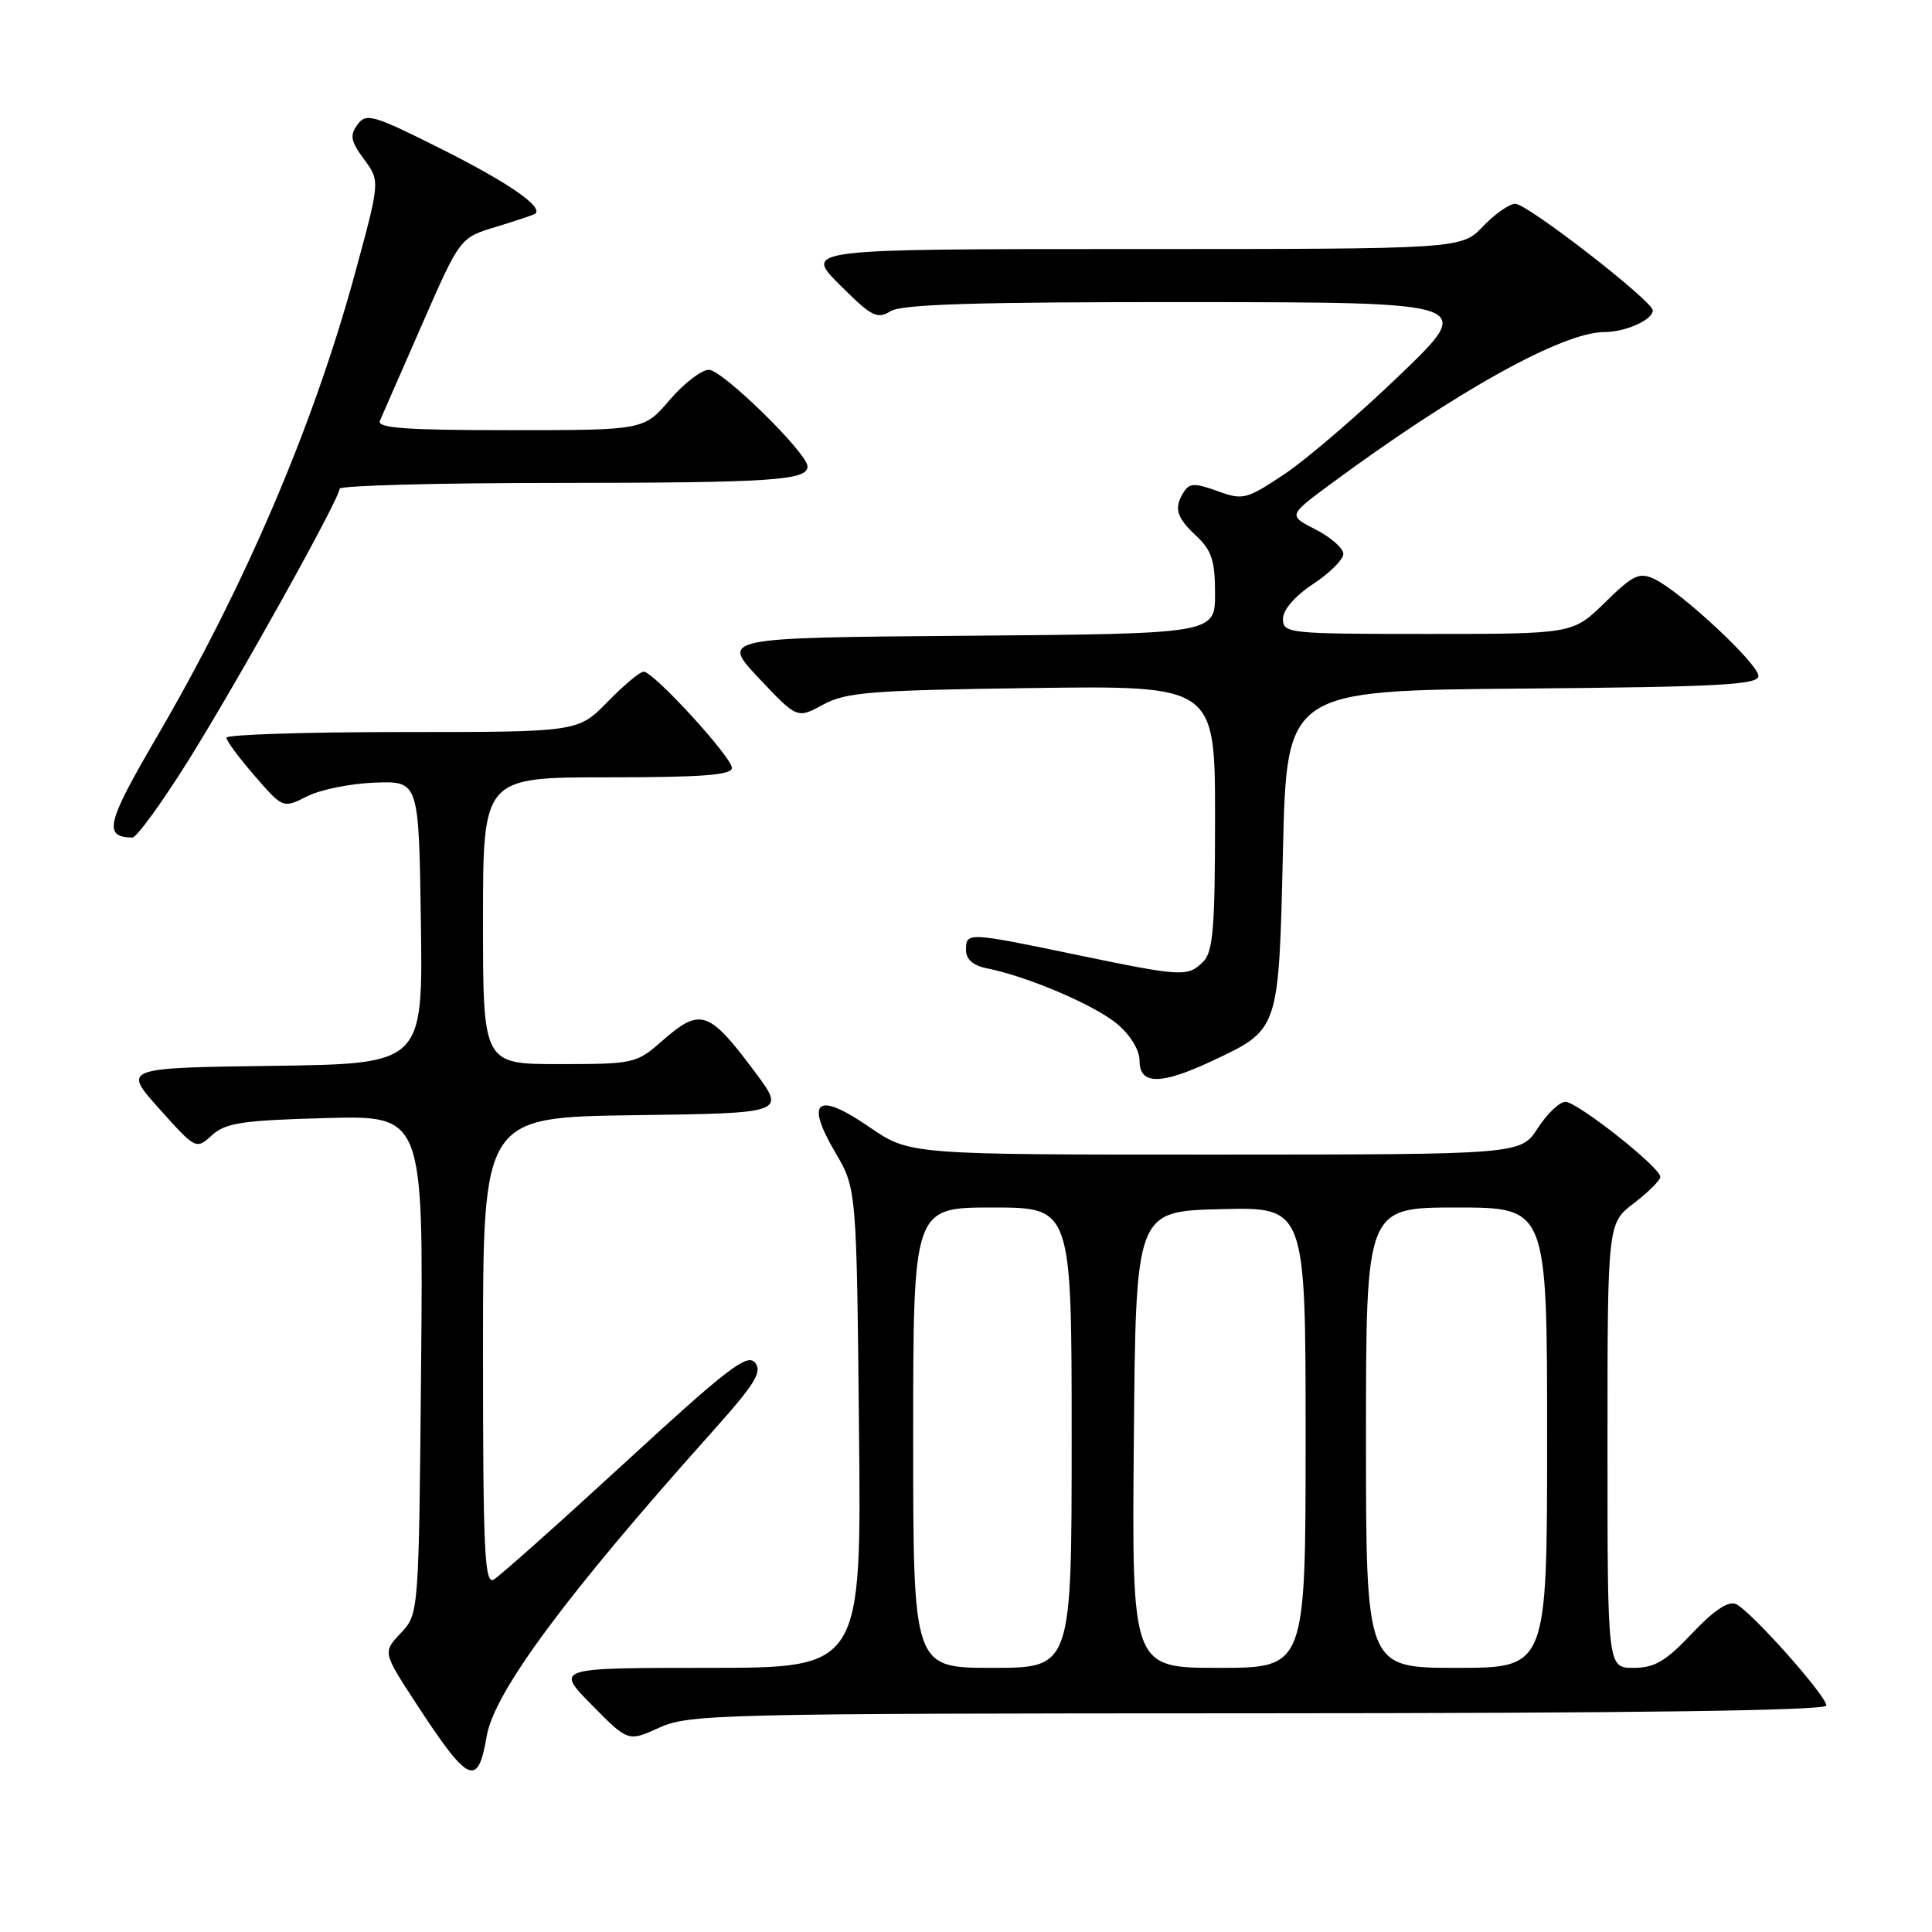 <?xml version="1.0" encoding="UTF-8" standalone="no"?>
<!DOCTYPE svg PUBLIC "-//W3C//DTD SVG 1.1//EN" "http://www.w3.org/Graphics/SVG/1.1/DTD/svg11.dtd" >
<svg xmlns="http://www.w3.org/2000/svg" xmlns:xlink="http://www.w3.org/1999/xlink" version="1.1" viewBox="0 0 256 256">
 <g >
 <path fill="currentColor"
d=" M 64.49 230.05 C 65.48 224.22 75.01 211.34 94.34 189.76 C 100.07 183.35 101.05 181.77 100.04 180.55 C 99.01 179.30 96.34 181.36 82.83 193.79 C 74.03 201.88 66.20 208.86 65.42 209.30 C 64.21 209.98 64.00 205.57 64.00 179.07 C 64.00 148.04 64.00 148.04 84.05 147.77 C 104.11 147.50 104.11 147.50 100.04 142.05 C 93.89 133.81 92.82 133.46 87.65 138.00 C 84.34 140.91 83.93 141.00 74.12 141.00 C 64.00 141.00 64.00 141.00 64.00 122.00 C 64.00 103.00 64.00 103.00 80.50 103.00 C 93.05 103.00 96.99 102.70 96.98 101.75 C 96.95 100.30 86.60 89.00 85.29 89.00 C 84.80 89.00 82.65 90.80 80.50 93.00 C 76.59 97.00 76.59 97.00 53.30 97.00 C 40.48 97.00 30.00 97.34 30.00 97.75 C 30.00 98.16 31.69 100.44 33.75 102.81 C 37.50 107.13 37.50 107.13 40.71 105.51 C 42.47 104.62 46.52 103.81 49.71 103.70 C 55.50 103.50 55.50 103.50 55.77 122.23 C 56.04 140.96 56.04 140.96 36.15 141.23 C 16.25 141.50 16.25 141.50 21.11 146.92 C 25.96 152.33 25.97 152.34 28.09 150.42 C 29.90 148.78 32.10 148.45 43.16 148.15 C 56.10 147.80 56.10 147.80 55.80 180.82 C 55.50 213.84 55.50 213.84 53.11 216.39 C 50.72 218.93 50.72 218.93 55.06 225.60 C 62.08 236.37 63.32 236.96 64.49 230.05 Z  M 166.75 227.02 C 216.71 227.01 242.00 226.66 242.00 225.99 C 242.00 224.68 231.95 213.41 230.01 212.54 C 229.01 212.10 227.07 213.40 224.20 216.44 C 220.71 220.14 219.24 221.00 216.45 221.00 C 213.00 221.00 213.00 221.00 213.00 191.55 C 213.00 162.10 213.00 162.10 216.50 159.43 C 218.43 157.96 220.00 156.39 220.00 155.94 C 220.00 154.68 209.01 146.00 207.42 146.00 C 206.65 146.00 205.00 147.57 203.76 149.49 C 201.50 152.98 201.50 152.98 161.01 152.99 C 120.52 153.00 120.52 153.00 115.21 149.35 C 108.29 144.58 106.62 145.79 110.65 152.65 C 113.50 157.50 113.50 157.50 113.82 189.25 C 114.15 221.00 114.15 221.00 93.86 221.00 C 73.58 221.00 73.58 221.00 78.40 225.90 C 83.23 230.80 83.23 230.80 87.36 228.92 C 91.29 227.14 95.29 227.04 166.75 227.02 Z  M 160.50 140.63 C 169.55 136.38 169.43 136.74 170.00 112.65 C 170.50 91.50 170.50 91.50 201.75 91.24 C 227.80 91.02 233.00 90.74 233.00 89.57 C 233.00 87.97 222.69 78.36 219.22 76.73 C 217.21 75.78 216.42 76.16 212.68 79.82 C 208.42 84.00 208.42 84.00 189.21 84.00 C 170.71 84.00 170.00 83.93 170.00 82.01 C 170.00 80.81 171.56 78.99 174.00 77.38 C 176.20 75.93 178.00 74.13 178.00 73.39 C 178.00 72.65 176.35 71.20 174.34 70.17 C 170.69 68.30 170.69 68.30 176.24 64.19 C 192.96 51.84 207.07 44.00 212.59 44.00 C 215.39 44.00 219.00 42.38 219.00 41.13 C 219.00 39.89 202.38 27.00 200.78 27.00 C 200.01 27.00 198.08 28.35 196.50 30.00 C 193.63 33.00 193.63 33.00 150.08 33.00 C 106.53 33.00 106.53 33.00 111.27 37.74 C 115.47 41.94 116.23 42.34 117.99 41.24 C 119.48 40.31 129.39 40.01 157.74 40.03 C 195.50 40.06 195.50 40.06 185.50 49.68 C 180.00 54.97 173.11 60.88 170.19 62.83 C 165.14 66.19 164.71 66.30 161.32 65.07 C 158.36 64.00 157.61 64.01 156.89 65.14 C 155.51 67.32 155.84 68.50 158.50 71.00 C 160.56 72.93 161.00 74.29 161.00 78.66 C 161.00 83.97 161.00 83.97 128.25 84.24 C 95.50 84.50 95.50 84.50 100.56 89.87 C 105.63 95.24 105.63 95.24 109.06 93.37 C 112.10 91.72 115.33 91.46 136.75 91.17 C 161.00 90.84 161.00 90.84 161.00 108.35 C 161.00 122.93 160.74 126.12 159.43 127.43 C 157.38 129.47 156.66 129.43 142.52 126.49 C 128.17 123.51 128.00 123.50 128.00 125.88 C 128.00 127.12 128.93 127.94 130.78 128.31 C 136.16 129.38 145.07 133.19 148.02 135.67 C 149.81 137.18 151.00 139.14 151.00 140.59 C 151.00 143.75 153.84 143.76 160.50 140.63 Z  M 24.97 100.75 C 31.65 90.05 45.00 66.07 45.00 64.76 C 45.00 64.34 57.94 63.99 73.75 63.99 C 102.24 63.97 107.00 63.66 107.00 61.81 C 107.00 60.05 95.72 49.00 93.93 49.00 C 92.95 49.00 90.62 50.80 88.73 53.00 C 85.31 57.00 85.31 57.00 67.55 57.00 C 53.71 57.00 49.91 56.72 50.34 55.75 C 50.64 55.06 53.15 49.33 55.92 43.00 C 60.95 31.50 60.95 31.50 65.72 30.06 C 68.35 29.26 70.68 28.49 70.89 28.33 C 72.09 27.47 67.44 24.24 58.62 19.81 C 49.42 15.19 48.52 14.93 47.37 16.51 C 46.32 17.94 46.47 18.71 48.24 21.11 C 50.37 23.99 50.37 23.99 47.03 36.25 C 41.51 56.49 32.41 77.76 20.62 97.92 C 14.11 109.07 13.67 110.93 17.53 110.98 C 18.10 110.99 21.44 106.39 24.97 100.75 Z  M 121.00 190.50 C 121.00 160.00 121.00 160.00 131.50 160.00 C 142.00 160.00 142.00 160.00 142.00 190.50 C 142.00 221.00 142.00 221.00 131.50 221.00 C 121.00 221.00 121.00 221.00 121.00 190.50 Z  M 150.24 190.75 C 150.50 160.50 150.50 160.50 161.75 160.22 C 173.00 159.93 173.00 159.93 173.00 190.47 C 173.00 221.00 173.00 221.00 161.49 221.00 C 149.97 221.00 149.97 221.00 150.24 190.75 Z  M 181.00 190.50 C 181.00 160.00 181.00 160.00 193.00 160.00 C 205.00 160.00 205.00 160.00 205.00 190.50 C 205.00 221.00 205.00 221.00 193.00 221.00 C 181.00 221.00 181.00 221.00 181.00 190.50 Z "/>
</g>
</svg>